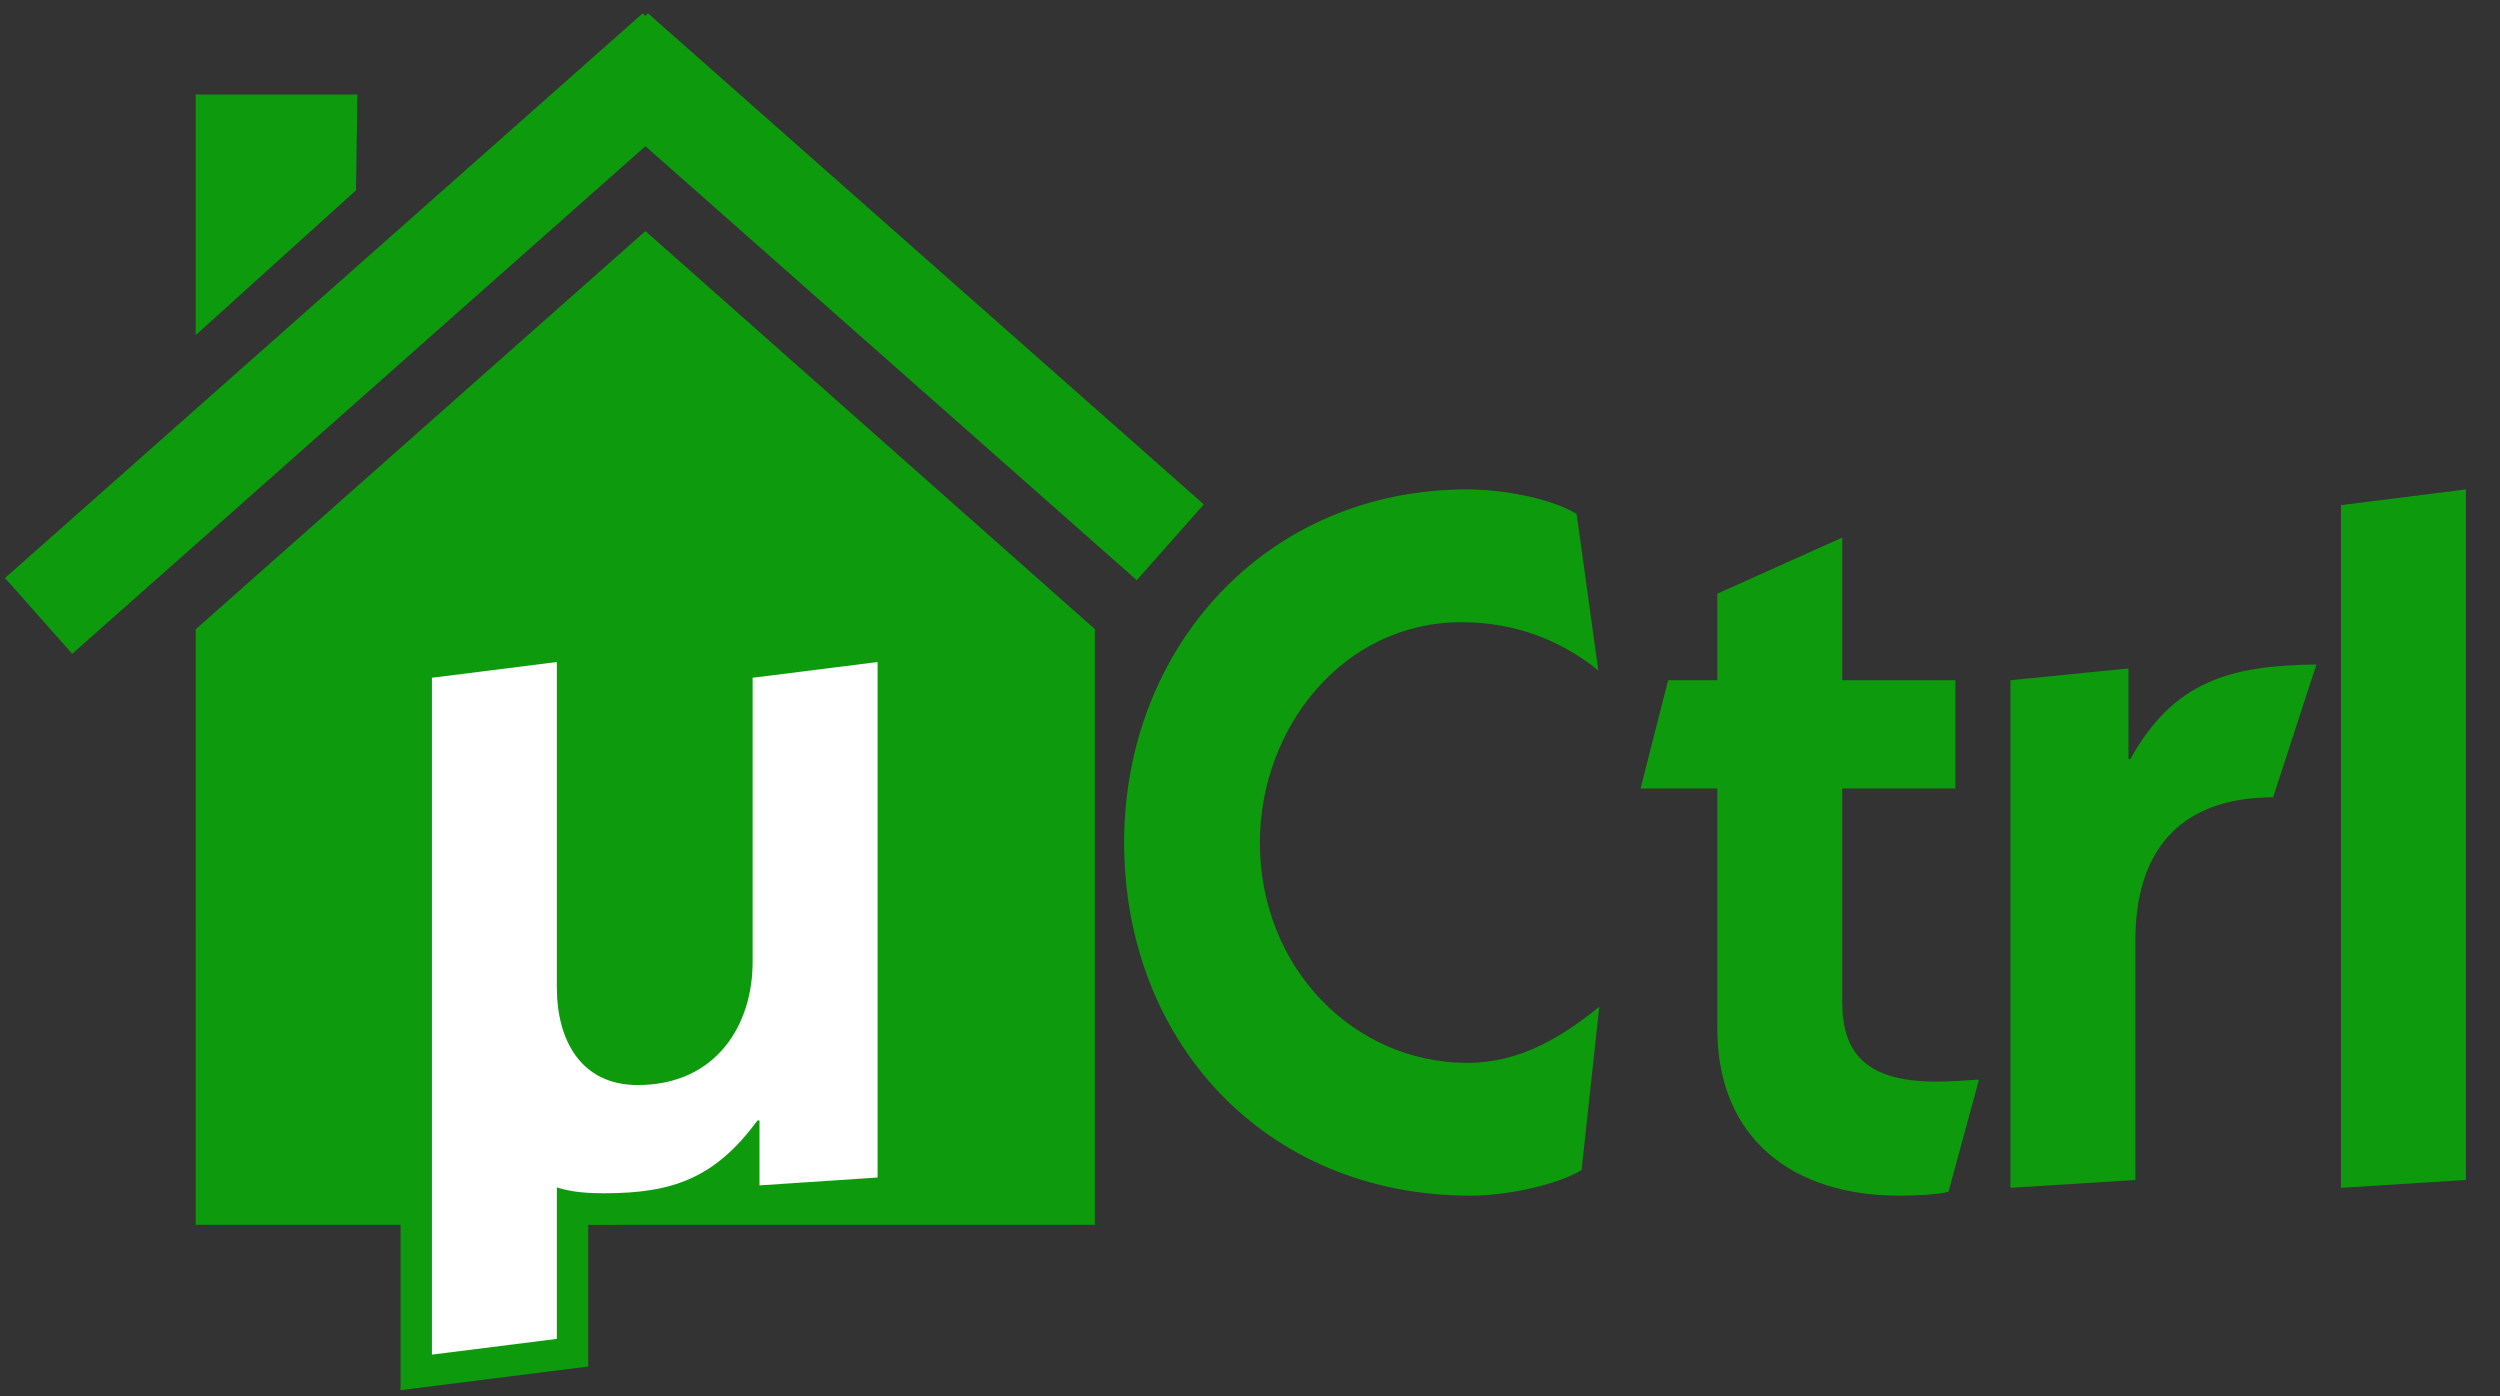 <?xml version="1.0" encoding="utf-8"?>
<!-- Generator: Adobe Illustrator 16.0.0, SVG Export Plug-In . SVG Version: 6.00 Build 0)  -->
<!DOCTYPE svg PUBLIC "-//W3C//DTD SVG 1.1 Basic//EN" "http://www.w3.org/Graphics/SVG/1.1/DTD/svg11-basic.dtd">
<svg version="1.1" baseProfile="basic" id="Calque_1"
	 xmlns="http://www.w3.org/2000/svg" xmlns:xlink="http://www.w3.org/1999/xlink" x="0px" y="0px" width="997.166px" height="557px"
	 viewBox="0 0 997.166 557" xml:space="preserve">
<rect x="0" y="0" width="997.166" height="557" fill="#333333" stroke="none"/>
<polygon fill="#0D9B0D" points="436.706,250.931 257.436,92.172 78.066,250.994 78.062,488.519 436.706,488.519 "/>
<polygon fill="#0D9B0D" points="256.396,5.287 2,230.548 28.794,260.775 257.436,58.312 453.417,231.41 480.163,201.18 
	258.422,5.287 257.436,6.432 "/>
<polygon fill="#0D9B0D" points="78.066,37.711 142.553,37.711 141.997,75.91 78.066,133.661 "/>
<path fill="#FFFFFF" d="M166.03,264.824l62.329-7.854v136.964c0,9.804,2.526,32.604,25.928,32.604
	c29.273,0,39.66-23.057,39.66-42.802V264.824l62.339-7.854v218.552l-59.595,3.967v-16.62
	c-14.291,14.048-30.445,19.335-55.746,19.335c-3.694,0-8.082-0.118-12.586-0.777v58.118l-62.329,7.853V264.824L166.03,264.824z"/>
<path fill="#0D9B0D" d="M350.036,264.056v205.617l-47.095,3.135v-25.899h-0.784c-16.867,22.766-33.354,29.045-61.213,29.045
	c-6.279,0-12.944-0.397-18.835-2.358v60.438l-49.829,6.275V270.335l49.829-6.279v129.877c0,21.192,9.81,38.854,32.178,38.854
	c31.391,0,45.91-23.94,45.91-49.053V270.335L350.036,264.056 M234.609,249.882l-14.063,1.772l-49.829,6.279l-10.937,1.378v11.024
	v269.972v14.174l14.062-1.771l49.829-6.276l10.938-1.378v-11.023v-45.729c2.25,0.119,4.384,0.15,6.335,0.15
	c18.825,0,34.761-2.507,49.497-12.476v10.189l13.33-0.887l47.095-3.136l11.67-0.776v-11.695V264.056v-14.174l-14.063,1.772
	l-49.838,6.279l-10.938,1.378v11.024v113.401c0,17.67-8.776,36.552-33.41,36.552c-6.593,0-11.182-2.045-14.443-6.436
	c-3.376-4.543-5.235-11.617-5.235-19.919V264.056V249.882L234.609,249.882z"/>
<path fill="#0D9B0D" d="M630.829,466.721c-11.379,6.67-31.781,10.201-43.944,10.201c-83.182,0-138.505-62.386-138.505-140.857
	c0-77.688,56.5-140.859,136.936-140.859c12.947,0,32.565,3.139,43.553,9.809L637.5,267.4
	c-14.125-11.379-32.174-19.226-54.538-19.226c-47.477,0-80.435,42.375-80.435,87.891c0,50.223,37.667,87.89,82.788,87.89
	c21.579,0,38.452-10.986,52.575-22.365L630.829,466.721z"/>
<path fill="#0D9B0D" d="M684.977,236.795l49.831-22.365v56.893h45.122v43.159h-45.122v85.145c0,19.227,8.239,31.781,37.272,31.781
	c5.495,0,11.771-0.394,17.266-0.785l-12.163,44.729c-4.708,1.179-13.34,1.569-19.618,1.569c-41.983,0-72.588-22.364-72.588-66.701
	v-95.737h-30.604l10.986-43.159h19.617V236.795L684.977,236.795z"/>
<path fill="#0D9B0D" d="M848.984,302.713h0.783c17.266-30.997,39.63-37.275,74.157-37.667l-17.264,52.97
	c-38.061,0-54.933,22.364-54.933,56.893v95.736l-49.829,3.14v-202.46l47.084-4.708L848.984,302.713L848.984,302.713z"/>
<polygon fill="#0D9B0D" points="933.732,473.783 933.732,201.482 983.562,195.204 983.562,470.645 "/>
</svg>
